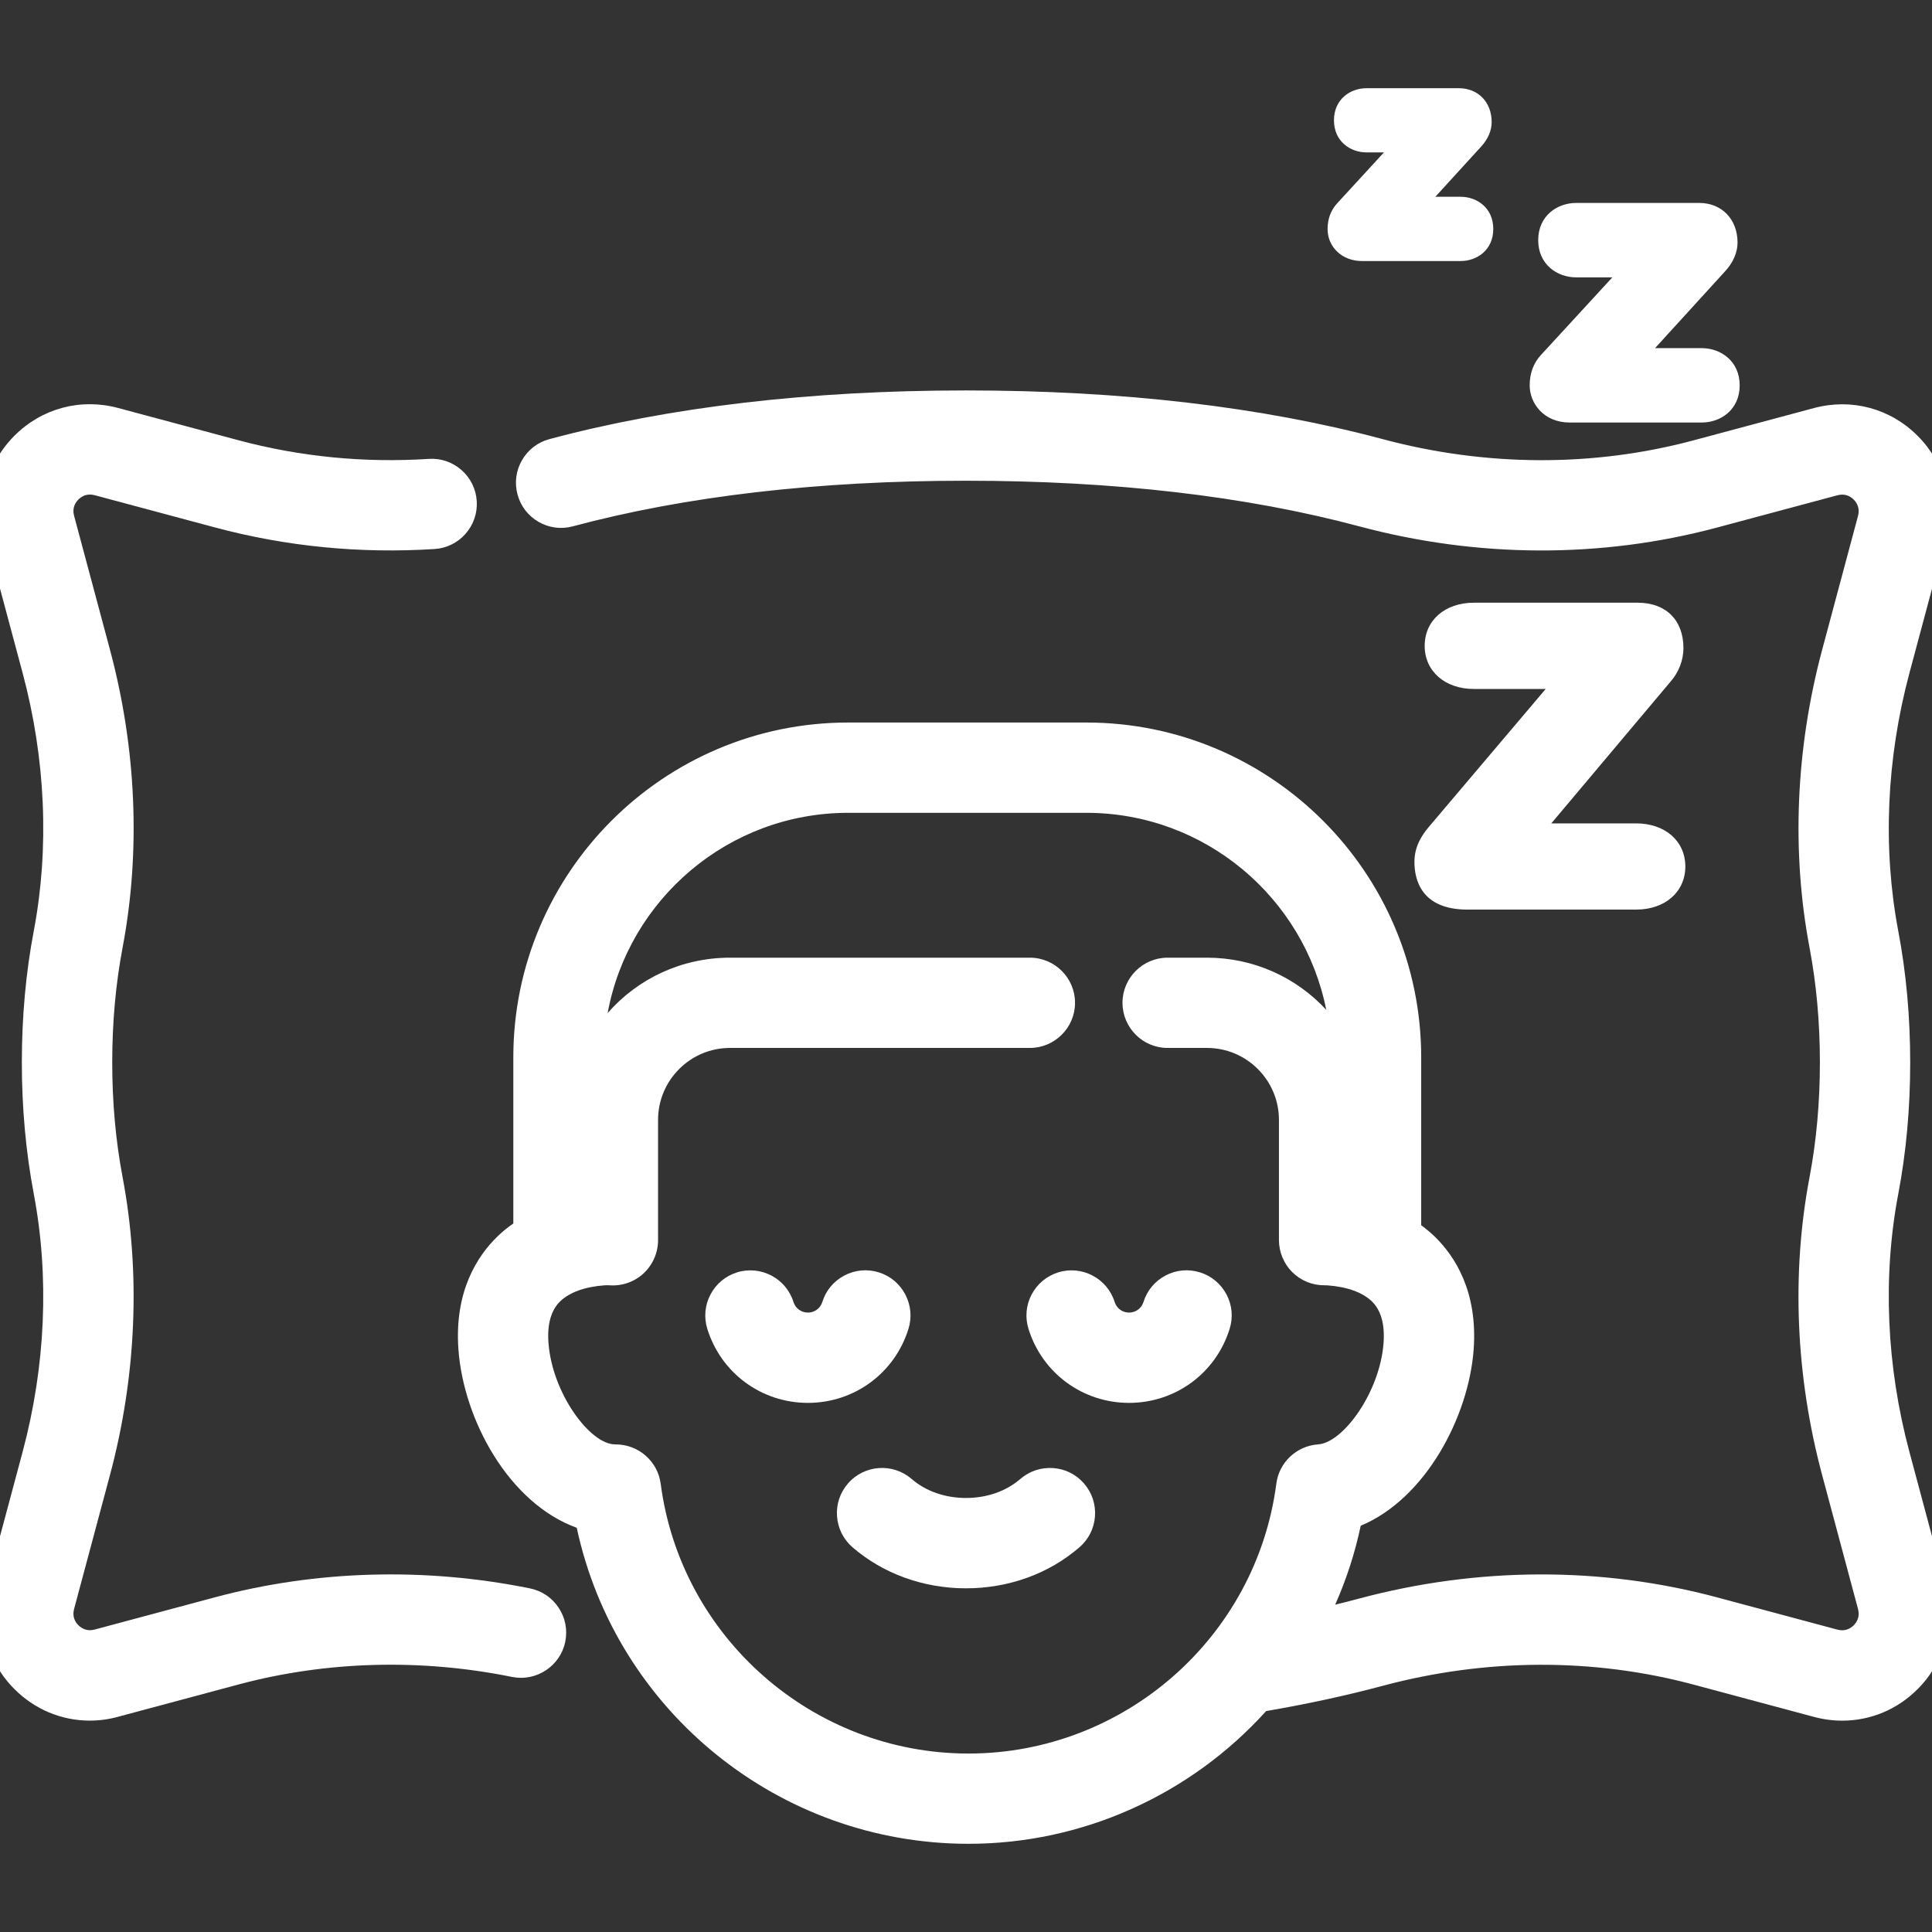 <svg width="46" height="46" viewBox="0 0 46 46" fill="none" xmlns="http://www.w3.org/2000/svg">
    <rect x="0" y="0" width="46" height="46" fill="#333333" stroke="none"/>
    <g clip-path="url(#clip0_184_279)">
        <path d="M12.537 38.218C10.1 37.724 7.572 37.795 5.226 38.424L2.357 39.193C1.952 39.301 1.678 39.083 1.58 38.984C1.481 38.885 1.263 38.612 1.371 38.207L2.225 35.023C2.84 32.726 2.943 30.332 2.519 28.101C2.351 27.216 2.266 26.272 2.266 25.297C2.266 24.323 2.351 23.379 2.519 22.493C2.943 20.263 2.84 17.869 2.225 15.572L1.371 12.388C1.262 11.983 1.481 11.709 1.58 11.611C1.678 11.512 1.952 11.293 2.357 11.402L5.226 12.171C6.876 12.613 8.59 12.781 10.321 12.672C10.69 12.648 10.971 12.329 10.948 11.959C10.924 11.589 10.604 11.309 10.235 11.332C8.65 11.433 7.082 11.279 5.573 10.875L2.704 10.106C1.955 9.905 1.181 10.113 0.632 10.661C0.083 11.21 -0.125 11.984 0.077 12.734L0.93 15.918C1.494 18.022 1.588 20.209 1.202 22.243C1.019 23.211 0.926 24.238 0.926 25.297C0.926 26.355 1.019 27.382 1.202 28.35C1.588 30.384 1.493 32.571 0.93 34.675L0.077 37.859C-0.124 38.609 0.084 39.383 0.632 39.932C1.042 40.343 1.581 40.563 2.139 40.563C2.326 40.563 2.517 40.538 2.704 40.488L5.573 39.719C7.72 39.144 10.037 39.079 12.271 39.532C12.634 39.606 12.988 39.371 13.062 39.008C13.134 38.645 12.9 38.291 12.537 38.218Z" fill="white"/>
        <path d="M2.138 40.967C1.464 40.967 0.828 40.701 0.345 40.218C-0.307 39.566 -0.553 38.645 -0.315 37.754L0.538 34.57C1.086 32.524 1.178 30.399 0.804 28.425C0.616 27.432 0.52 26.379 0.52 25.296C0.52 24.212 0.615 23.159 0.804 22.166C1.179 20.192 1.086 18.067 0.538 16.021L-0.315 12.837C-0.553 11.947 -0.307 11.026 0.345 10.373C0.997 9.721 1.918 9.475 2.809 9.713L5.678 10.482C7.144 10.875 8.669 11.025 10.21 10.926C10.496 10.907 10.772 11.001 10.988 11.191C11.204 11.38 11.333 11.644 11.351 11.93C11.369 12.217 11.274 12.494 11.085 12.709C10.895 12.925 10.633 13.053 10.347 13.072C8.573 13.185 6.815 13.013 5.122 12.559L2.253 11.79C2.069 11.741 1.942 11.819 1.867 11.893C1.792 11.968 1.714 12.096 1.764 12.28L2.617 15.464C3.249 17.82 3.353 20.275 2.918 22.566C2.755 23.428 2.672 24.346 2.672 25.295C2.672 26.243 2.755 27.163 2.918 28.023C3.352 30.313 3.248 32.77 2.617 35.125L1.764 38.309C1.714 38.494 1.792 38.621 1.867 38.696C1.942 38.77 2.069 38.848 2.253 38.799L5.122 38.03C7.529 37.385 10.121 37.312 12.619 37.819C12.9 37.876 13.142 38.039 13.301 38.279C13.46 38.518 13.516 38.805 13.459 39.087C13.341 39.667 12.773 40.044 12.191 39.927C10.018 39.485 7.765 39.548 5.678 40.107L2.809 40.876C2.588 40.937 2.362 40.967 2.138 40.967ZM2.14 10.435C1.686 10.435 1.25 10.613 0.916 10.947C0.472 11.391 0.303 12.02 0.465 12.628L1.319 15.812C1.898 17.974 1.995 20.224 1.598 22.317C1.42 23.261 1.329 24.262 1.329 25.296C1.329 26.329 1.42 27.331 1.598 28.274C1.995 30.367 1.898 32.617 1.319 34.779L0.465 37.963C0.303 38.571 0.471 39.2 0.916 39.645C1.247 39.975 1.68 40.157 2.138 40.157C2.292 40.157 2.446 40.136 2.599 40.096L5.468 39.326C7.675 38.735 10.055 38.669 12.351 39.134C12.495 39.163 12.636 39.07 12.665 38.926C12.68 38.856 12.665 38.785 12.627 38.725C12.588 38.666 12.527 38.626 12.458 38.611C10.082 38.129 7.618 38.198 5.331 38.811L2.463 39.58C2.04 39.693 1.604 39.576 1.296 39.267C0.987 38.958 0.87 38.521 0.983 38.099L1.836 34.915C2.437 32.676 2.536 30.345 2.124 28.173C1.951 27.262 1.863 26.294 1.863 25.294C1.863 24.294 1.951 23.325 2.124 22.414C2.535 20.243 2.436 17.911 1.836 15.672L0.983 12.488C0.87 12.066 0.987 11.629 1.296 11.32C1.605 11.011 2.041 10.895 2.463 11.008L5.331 11.777C6.94 12.207 8.609 12.371 10.295 12.264C10.366 12.259 10.431 12.227 10.479 12.174C10.525 12.121 10.549 12.052 10.544 11.981C10.54 11.91 10.507 11.844 10.454 11.797C10.401 11.751 10.333 11.726 10.262 11.732C8.633 11.835 7.02 11.677 5.469 11.262L2.599 10.493C2.446 10.455 2.292 10.435 2.14 10.435Z" fill="white"/>
        <path d="M45.072 34.675C44.509 32.571 44.414 30.384 44.8 28.35C44.983 27.382 45.076 26.355 45.076 25.296C45.076 24.238 44.983 23.211 44.8 22.243C44.414 20.209 44.509 18.022 45.072 15.918L45.925 12.734C46.126 11.984 45.918 11.21 45.37 10.661C44.821 10.112 44.047 9.904 43.297 10.106L40.429 10.875C37.974 11.532 35.342 11.523 32.815 10.846C29.977 10.086 26.675 9.7 23.001 9.7C19.327 9.7 16.024 10.086 13.186 10.846C12.829 10.942 12.616 11.309 12.712 11.667C12.808 12.025 13.176 12.238 13.533 12.142C16.258 11.412 19.444 11.042 23.001 11.042C26.558 11.042 29.743 11.412 32.469 12.142C35.222 12.879 38.095 12.889 40.776 12.17L43.645 11.401C44.05 11.293 44.324 11.511 44.422 11.61C44.521 11.708 44.739 11.982 44.631 12.387L43.777 15.571C43.162 17.868 43.059 20.262 43.483 22.492C43.651 23.378 43.736 24.322 43.736 25.296C43.736 26.271 43.651 27.215 43.483 28.1C43.059 30.331 43.162 32.725 43.777 35.022L44.631 38.206C44.739 38.611 44.521 38.884 44.422 38.983C44.324 39.082 44.05 39.3 43.645 39.192L40.776 38.423C38.096 37.704 35.222 37.714 32.469 38.451C32.01 38.574 31.535 38.687 31.048 38.79C31.519 37.945 31.862 37.016 32.045 36.026C33.487 35.564 34.565 33.719 34.684 32.101C34.774 30.878 34.298 30.139 33.882 29.735C33.748 29.604 33.597 29.488 33.434 29.386V25.175C33.434 21.003 30.039 17.608 25.867 17.608H20.195C16.023 17.608 12.627 21.003 12.627 25.175V29.35C12.442 29.462 12.272 29.589 12.122 29.736C11.706 30.14 11.229 30.878 11.319 32.102C11.445 33.805 12.605 35.672 14.082 36.062C14.888 40.335 18.66 43.496 23.06 43.496C25.776 43.496 28.252 42.29 29.939 40.364C30.939 40.198 31.907 39.991 32.816 39.748C35.343 39.071 37.975 39.061 40.43 39.719L43.298 40.488C43.486 40.538 43.676 40.563 43.864 40.563C44.422 40.563 44.961 40.343 45.371 39.932C45.92 39.383 46.128 38.609 45.926 37.859L45.072 34.675ZM23.059 42.155C19.157 42.155 15.834 39.242 15.33 35.379C15.286 35.041 15 34.791 14.655 34.795C13.785 34.807 12.757 33.372 12.656 32.002C12.614 31.434 12.749 30.994 13.056 30.695C13.347 30.412 13.8 30.241 14.365 30.199C14.426 30.195 14.486 30.195 14.547 30.199C14.732 30.212 14.916 30.147 15.052 30.02C15.187 29.894 15.264 29.716 15.264 29.53V26.664C15.264 25.497 16.214 24.546 17.382 24.546H24.522C24.892 24.546 25.192 24.246 25.192 23.876C25.192 23.506 24.892 23.206 24.522 23.206H17.382C15.665 23.206 14.238 24.463 13.969 26.105V25.175C13.969 21.742 16.762 18.949 20.195 18.949H25.867C29.3 18.949 32.093 21.742 32.093 25.175V25.819C31.715 24.319 30.355 23.206 28.739 23.206H27.801C27.431 23.206 27.131 23.506 27.131 23.876C27.131 24.246 27.431 24.546 27.801 24.546H28.739C29.906 24.546 30.857 25.496 30.857 26.664V29.526C30.857 29.705 30.928 29.876 31.055 30.002C31.18 30.126 31.35 30.197 31.527 30.197H31.531C31.573 30.197 31.606 30.197 31.638 30.199C32.203 30.241 32.656 30.412 32.947 30.695C33.254 30.993 33.388 31.434 33.346 32.002C33.248 33.328 32.273 34.736 31.412 34.793C31.092 34.814 30.833 35.058 30.791 35.376C30.285 39.241 26.962 42.155 23.059 42.155Z" fill="white"/>
        <path d="M23.059 43.9C18.557 43.9 14.672 40.75 13.732 36.376C12.115 35.79 11.038 33.807 10.915 32.131C10.814 30.752 11.362 29.909 11.839 29.445C11.954 29.332 12.082 29.227 12.222 29.13V25.175C12.222 20.779 15.798 17.203 20.194 17.203H25.866C30.262 17.203 33.838 20.779 33.838 25.175V29.172C33.956 29.259 34.065 29.35 34.163 29.445C34.64 29.91 35.188 30.753 35.087 32.132C34.968 33.737 33.939 35.686 32.398 36.327C32.262 36.973 32.059 37.602 31.79 38.207C31.985 38.159 32.177 38.111 32.364 38.06C35.185 37.305 38.131 37.295 40.881 38.032L43.749 38.801C43.934 38.85 44.061 38.772 44.136 38.697C44.21 38.623 44.288 38.495 44.239 38.311L43.386 35.127C42.754 32.771 42.65 30.315 43.085 28.025C43.248 27.163 43.331 26.245 43.331 25.296C43.331 24.347 43.248 23.429 43.085 22.568C42.651 20.278 42.755 17.821 43.386 15.466L44.239 12.282C44.288 12.098 44.21 11.97 44.136 11.895C44.061 11.821 43.934 11.742 43.749 11.792L40.88 12.561C38.13 13.298 35.185 13.288 32.363 12.532C29.671 11.812 26.521 11.446 23 11.446C19.478 11.446 16.328 11.812 13.637 12.532C13.36 12.607 13.07 12.568 12.822 12.425C12.573 12.281 12.395 12.049 12.321 11.771C12.247 11.494 12.285 11.204 12.429 10.956C12.573 10.707 12.805 10.529 13.082 10.455C15.955 9.686 19.292 9.296 23.001 9.296C26.71 9.296 30.047 9.686 32.92 10.455C35.378 11.114 37.938 11.124 40.324 10.484L43.192 9.715C44.083 9.477 45.004 9.723 45.656 10.375C46.308 11.027 46.554 11.947 46.316 12.839L45.463 16.023C44.915 18.069 44.823 20.193 45.197 22.168C45.386 23.161 45.481 24.214 45.481 25.297C45.481 26.381 45.386 27.434 45.197 28.427C44.822 30.401 44.915 32.526 45.463 34.572L46.316 37.756C46.555 38.646 46.308 39.567 45.656 40.219C45.173 40.703 44.536 40.968 43.863 40.968C43.638 40.968 43.413 40.938 43.192 40.879L40.324 40.11C37.938 39.47 35.378 39.481 32.92 40.139C32.044 40.373 31.111 40.575 30.146 40.74C28.33 42.75 25.756 43.9 23.059 43.9ZM20.193 18.012C16.244 18.012 13.03 21.226 13.03 25.175V29.579L12.834 29.697C12.67 29.796 12.524 29.906 12.402 30.025C12.048 30.369 11.643 31.004 11.721 32.072C11.841 33.701 12.969 35.35 14.184 35.672L14.431 35.737L14.478 35.988C15.255 40.105 18.864 43.093 23.059 43.093C25.571 43.093 27.968 42.001 29.634 40.098L29.729 39.989L29.872 39.966C30.861 39.802 31.816 39.598 32.71 39.358C35.305 38.663 38.01 38.653 40.533 39.329L43.403 40.098C43.554 40.139 43.709 40.159 43.863 40.159C44.32 40.159 44.754 39.978 45.084 39.647C45.529 39.202 45.698 38.573 45.535 37.965L44.682 34.781C44.102 32.62 44.006 30.37 44.403 28.276C44.581 27.333 44.672 26.331 44.672 25.298C44.672 24.266 44.581 23.263 44.403 22.32C44.005 20.227 44.102 17.977 44.682 15.815L45.535 12.631C45.698 12.023 45.53 11.394 45.084 10.949C44.639 10.504 44.01 10.336 43.403 10.498L40.534 11.267C38.011 11.943 35.307 11.933 32.711 11.239C29.906 10.488 26.64 10.107 23.001 10.107C19.362 10.107 16.096 10.488 13.291 11.239C13.221 11.257 13.165 11.302 13.129 11.363C13.093 11.425 13.084 11.495 13.102 11.565C13.121 11.634 13.165 11.691 13.226 11.726C13.288 11.762 13.359 11.771 13.428 11.753C16.187 11.015 19.408 10.64 23 10.64C26.592 10.64 29.812 11.015 32.572 11.753C35.257 12.472 38.057 12.482 40.67 11.782L43.539 11.013C43.961 10.9 44.397 11.017 44.706 11.326C45.015 11.635 45.132 12.071 45.019 12.494L44.165 15.678C43.565 17.917 43.465 20.248 43.877 22.42C44.05 23.331 44.138 24.299 44.138 25.299C44.138 26.299 44.05 27.268 43.877 28.179C43.465 30.35 43.565 32.682 44.165 34.92L45.019 38.105C45.132 38.527 45.015 38.963 44.706 39.273C44.397 39.582 43.961 39.698 43.539 39.585L40.67 38.816C38.058 38.116 35.257 38.126 32.572 38.845C32.111 38.968 31.626 39.084 31.131 39.189L30.262 39.372L30.694 38.596C31.156 37.768 31.476 36.88 31.647 35.956L31.691 35.719L31.921 35.645C33.247 35.22 34.178 33.461 34.279 32.075C34.358 31.007 33.952 30.372 33.598 30.028C33.49 29.922 33.362 29.823 33.216 29.73L33.028 29.611V25.177C33.028 21.227 29.815 18.014 25.865 18.014H20.193V18.012ZM23.059 42.559C18.955 42.559 15.459 39.494 14.929 35.432C14.911 35.297 14.8 35.2 14.663 35.2C14.656 35.2 14.649 35.2 14.642 35.2C13.447 35.2 12.359 33.475 12.253 32.033C12.202 31.339 12.377 30.792 12.774 30.407C13.134 30.056 13.673 29.845 14.335 29.797C14.415 29.79 14.493 29.79 14.574 29.797C14.648 29.802 14.721 29.776 14.775 29.726C14.829 29.675 14.859 29.604 14.859 29.531V26.665C14.859 25.274 15.99 24.143 17.381 24.143H24.521C24.668 24.143 24.787 24.023 24.787 23.877C24.787 23.73 24.668 23.611 24.521 23.611H17.381C15.877 23.611 14.61 24.687 14.367 26.172L13.564 26.106V25.176C13.564 21.52 16.538 18.546 20.194 18.546H25.866C29.522 18.546 32.496 21.52 32.496 25.176V29.079L31.701 25.919C31.358 24.56 30.14 23.611 28.738 23.611H27.8C27.654 23.611 27.534 23.73 27.534 23.877C27.534 24.023 27.654 24.143 27.8 24.143H28.738C30.128 24.143 31.259 25.274 31.259 26.665V29.527C31.259 29.597 31.288 29.666 31.338 29.716C31.39 29.767 31.463 29.793 31.533 29.793C31.587 29.793 31.629 29.794 31.667 29.797C32.328 29.845 32.868 30.056 33.228 30.407C33.624 30.792 33.8 31.339 33.749 32.033C33.646 33.433 32.614 35.12 31.438 35.197C31.311 35.205 31.208 35.303 31.191 35.429C30.66 39.493 27.164 42.559 23.059 42.559ZM14.662 34.391C15.202 34.391 15.661 34.792 15.731 35.328C16.209 38.989 19.36 41.751 23.059 41.751C26.76 41.751 29.911 38.989 30.389 35.325C30.454 34.817 30.873 34.425 31.384 34.39C31.977 34.352 32.856 33.15 32.942 31.974C32.974 31.53 32.881 31.197 32.664 30.986C32.442 30.771 32.076 30.638 31.607 30.604C31.585 30.602 31.561 30.602 31.531 30.602C31.24 30.602 30.971 30.49 30.768 30.289C30.567 30.089 30.451 29.81 30.451 29.526V26.664C30.451 25.72 29.683 24.951 28.738 24.951H27.8C27.207 24.951 26.726 24.468 26.726 23.876C26.726 23.284 27.208 22.802 27.8 22.802H28.738C29.847 22.802 30.865 23.271 31.577 24.043C31.049 21.373 28.689 19.353 25.866 19.353H20.194C17.344 19.353 14.966 21.412 14.468 24.12C15.18 23.305 16.225 22.802 17.381 22.802H24.521C25.114 22.802 25.596 23.284 25.596 23.876C25.596 24.468 25.113 24.951 24.521 24.951H17.381C16.437 24.951 15.668 25.719 15.668 26.664V29.53C15.668 29.826 15.543 30.113 15.326 30.316C15.109 30.519 14.814 30.623 14.518 30.603C14.476 30.6 14.435 30.6 14.394 30.603C13.925 30.637 13.56 30.77 13.337 30.985C13.12 31.197 13.026 31.529 13.059 31.973C13.148 33.178 14.052 34.39 14.643 34.39C14.649 34.391 14.655 34.391 14.662 34.391Z" fill="white"/>
        <path d="M24.559 35.52C24.149 35.876 23.596 36.071 23 36.071C22.404 36.071 21.851 35.876 21.44 35.52C21.16 35.277 20.737 35.308 20.494 35.587C20.252 35.867 20.282 36.291 20.561 36.533C21.215 37.1 22.082 37.413 22.999 37.413C23.916 37.413 24.782 37.1 25.436 36.533C25.717 36.291 25.746 35.867 25.504 35.587C25.263 35.308 24.839 35.277 24.559 35.52Z" fill="white"/>
        <path d="M23 37.817C21.985 37.817 21.025 37.469 20.297 36.839C20.08 36.651 19.95 36.389 19.929 36.103C19.908 35.816 20.001 35.539 20.189 35.322C20.577 34.874 21.257 34.825 21.705 35.213C22.042 35.505 22.502 35.666 23 35.666C23.497 35.666 23.957 35.505 24.294 35.213C24.512 35.026 24.788 34.934 25.075 34.954C25.362 34.974 25.623 35.105 25.811 35.322C25.999 35.539 26.091 35.816 26.071 36.103C26.05 36.389 25.92 36.651 25.702 36.839C24.974 37.47 24.014 37.817 23 37.817ZM21.002 35.761C20.927 35.761 20.852 35.792 20.8 35.852C20.754 35.906 20.731 35.974 20.736 36.045C20.741 36.116 20.773 36.181 20.827 36.228C21.409 36.731 22.18 37.008 23.001 37.008C23.821 37.008 24.593 36.732 25.174 36.228C25.228 36.181 25.26 36.116 25.266 36.045C25.271 35.974 25.248 35.906 25.201 35.852C25.154 35.798 25.09 35.766 25.018 35.761C24.948 35.755 24.879 35.779 24.825 35.825C24.341 36.245 23.693 36.476 23.002 36.476C22.31 36.476 21.662 36.245 21.178 35.825C21.126 35.782 21.063 35.761 21.002 35.761Z" fill="white"/>
        <path d="M28.45 30.681C28.097 30.57 27.721 30.768 27.61 31.122C27.511 31.442 27.218 31.657 26.883 31.657C26.547 31.657 26.255 31.442 26.155 31.122C26.044 30.768 25.669 30.571 25.315 30.681C24.961 30.791 24.764 31.167 24.874 31.521C25.149 32.404 25.956 32.998 26.883 32.998C27.809 32.998 28.616 32.404 28.891 31.521C29.002 31.167 28.804 30.791 28.45 30.681Z" fill="white"/>
        <path d="M26.882 33.402C25.778 33.402 24.816 32.694 24.488 31.641C24.403 31.367 24.429 31.076 24.562 30.822C24.696 30.568 24.92 30.381 25.194 30.295C25.76 30.119 26.364 30.436 26.54 31.002C26.587 31.152 26.724 31.252 26.882 31.252C27.04 31.252 27.178 31.152 27.225 31.002C27.31 30.727 27.497 30.503 27.751 30.369C28.005 30.235 28.296 30.209 28.57 30.294C28.845 30.38 29.069 30.567 29.203 30.821C29.337 31.075 29.363 31.366 29.277 31.64C28.949 32.695 27.986 33.402 26.882 33.402ZM25.514 31.055C25.488 31.055 25.461 31.058 25.435 31.066C25.367 31.088 25.312 31.134 25.279 31.197C25.245 31.259 25.239 31.331 25.26 31.4C25.483 32.113 26.135 32.593 26.882 32.593C27.63 32.593 28.283 32.113 28.505 31.4C28.526 31.331 28.519 31.259 28.487 31.197C28.454 31.134 28.398 31.087 28.331 31.066C28.262 31.045 28.19 31.052 28.128 31.085C28.065 31.118 28.018 31.174 27.997 31.241C27.845 31.731 27.397 32.061 26.883 32.061C26.369 32.061 25.922 31.732 25.769 31.242C25.733 31.128 25.627 31.055 25.514 31.055Z" fill="white"/>
        <path d="M21.245 31.521C21.355 31.167 21.157 30.791 20.803 30.681C20.451 30.57 20.074 30.768 19.963 31.122C19.864 31.442 19.571 31.657 19.236 31.657C18.901 31.657 18.608 31.442 18.508 31.122C18.398 30.768 18.022 30.571 17.668 30.681C17.314 30.791 17.117 31.167 17.227 31.521C17.503 32.404 18.309 32.998 19.236 32.998C20.162 32.998 20.969 32.404 21.245 31.521Z" fill="white"/>
        <path d="M19.236 33.402C18.131 33.402 17.169 32.694 16.841 31.641C16.756 31.367 16.782 31.076 16.916 30.822C17.049 30.568 17.273 30.381 17.547 30.295C18.113 30.119 18.717 30.436 18.893 31.002C18.94 31.152 19.078 31.252 19.236 31.252C19.394 31.252 19.531 31.152 19.578 31.002C19.663 30.727 19.85 30.503 20.104 30.369C20.359 30.235 20.65 30.209 20.924 30.294C21.198 30.38 21.422 30.567 21.555 30.821C21.688 31.075 21.715 31.366 21.63 31.64C21.302 32.695 20.34 33.402 19.236 33.402ZM17.867 31.055C17.841 31.055 17.814 31.058 17.788 31.066C17.72 31.088 17.664 31.134 17.632 31.197C17.599 31.259 17.592 31.331 17.613 31.4C17.836 32.114 18.487 32.593 19.236 32.593C19.984 32.593 20.636 32.113 20.858 31.4C20.88 31.331 20.872 31.259 20.839 31.197C20.806 31.134 20.75 31.087 20.683 31.066C20.615 31.046 20.543 31.052 20.48 31.084C20.417 31.117 20.37 31.173 20.35 31.241C20.197 31.731 19.75 32.06 19.236 32.06C18.722 32.06 18.274 31.731 18.122 31.241C18.086 31.128 17.98 31.055 17.867 31.055Z" fill="white"/>
        <path d="M34.081 20.521C34.081 21.072 34.398 21.253 34.938 21.253H38.955C39.379 21.253 39.723 21.036 39.723 20.63C39.723 20.224 39.379 20.007 38.955 20.007H36.067L39.47 15.963C39.606 15.81 39.678 15.611 39.678 15.431C39.678 14.916 39.37 14.753 38.991 14.753H35.092C34.668 14.753 34.325 14.97 34.325 15.376C34.325 15.782 34.668 15.998 35.092 15.998H37.673L34.325 19.951C34.19 20.115 34.081 20.287 34.081 20.521Z" fill="white"/>
        <path d="M38.955 21.657H34.938C33.84 21.657 33.677 20.945 33.677 20.521C33.677 20.147 33.858 19.882 34.015 19.694L36.802 16.404H35.093C34.403 16.404 33.921 15.981 33.921 15.377C33.921 14.772 34.403 14.35 35.093 14.35H38.992C39.665 14.35 40.082 14.764 40.082 15.432C40.082 15.716 39.971 16.006 39.776 16.228L36.936 19.604H38.955C39.645 19.604 40.127 20.026 40.127 20.631C40.127 21.235 39.645 21.657 38.955 21.657ZM35.093 15.158C34.984 15.158 34.73 15.18 34.73 15.377C34.73 15.574 34.984 15.595 35.093 15.595H38.547L34.634 20.214C34.525 20.344 34.486 20.425 34.486 20.521C34.486 20.732 34.486 20.848 34.938 20.848H38.955C39.064 20.848 39.318 20.827 39.318 20.63C39.318 20.432 39.064 20.412 38.955 20.412H35.198L39.166 15.696C39.232 15.621 39.273 15.52 39.273 15.431C39.273 15.22 39.236 15.158 38.991 15.158H35.093V15.158Z" fill="white"/>
        <path d="M37.375 9.655H40.519C40.747 9.655 41.017 9.529 41.017 9.174C41.017 8.819 40.747 8.692 40.519 8.692H38.49L40.772 6.19C40.891 6.063 40.966 5.911 40.966 5.776C40.966 5.454 40.788 5.235 40.459 5.235H37.527C37.299 5.235 37.028 5.362 37.028 5.717C37.028 6.072 37.299 6.198 37.527 6.198H39.31L36.986 8.726C36.876 8.844 36.825 8.996 36.825 9.174C36.825 9.418 37.011 9.655 37.375 9.655Z" fill="white"/>
        <path d="M40.519 10.06H37.374C36.755 10.06 36.421 9.603 36.421 9.174C36.421 8.89 36.513 8.64 36.69 8.451L38.389 6.604H37.527C37.079 6.604 36.624 6.299 36.624 5.718C36.624 5.135 37.079 4.832 37.527 4.832H40.459C40.996 4.832 41.37 5.221 41.37 5.777C41.37 6.012 41.263 6.258 41.067 6.467L39.406 8.289H40.518C40.966 8.289 41.421 8.594 41.421 9.175C41.421 9.756 40.968 10.06 40.519 10.06ZM37.527 5.639C37.432 5.639 37.432 5.667 37.432 5.717C37.432 5.766 37.432 5.794 37.527 5.794H40.231L37.283 8.999C37.268 9.016 37.23 9.057 37.23 9.173C37.23 9.237 37.309 9.25 37.374 9.25H40.519C40.613 9.25 40.613 9.222 40.613 9.173C40.613 9.124 40.613 9.096 40.519 9.096H37.575L40.474 5.917C40.538 5.849 40.561 5.791 40.563 5.773C40.563 5.639 40.529 5.639 40.459 5.639H37.527V5.639Z" fill="white"/>
        <path d="M32.426 5.811H34.779C34.949 5.811 35.151 5.716 35.151 5.451C35.151 5.185 34.949 5.09 34.779 5.09H33.26L34.968 3.218C35.057 3.123 35.114 3.01 35.114 2.908C35.114 2.668 34.981 2.503 34.735 2.503H32.54C32.369 2.503 32.167 2.598 32.167 2.863C32.167 3.128 32.369 3.223 32.54 3.223H33.874L32.135 5.115C32.052 5.204 32.014 5.317 32.014 5.45C32.014 5.634 32.153 5.811 32.426 5.811Z" fill="white"/>
        <path d="M34.778 6.215H32.425C31.96 6.215 31.609 5.887 31.609 5.451C31.609 5.213 31.688 5.002 31.837 4.841L32.951 3.629H32.538C32.151 3.629 31.761 3.366 31.761 2.864C31.761 2.362 32.151 2.1 32.538 2.1H34.733C35.194 2.1 35.516 2.432 35.516 2.908C35.516 3.11 35.425 3.319 35.262 3.494L34.175 4.685H34.777C35.163 4.685 35.554 4.948 35.554 5.45C35.556 5.953 35.164 6.215 34.778 6.215ZM32.424 5.407L33.425 4.31L32.433 5.39C32.428 5.393 32.426 5.4 32.424 5.407Z" fill="white"/>
    </g>
    <defs>
        <clipPath id="clip0_184_279">
            <rect width="46" height="46" fill="white"/>
        </clipPath>
    </defs>
</svg>
